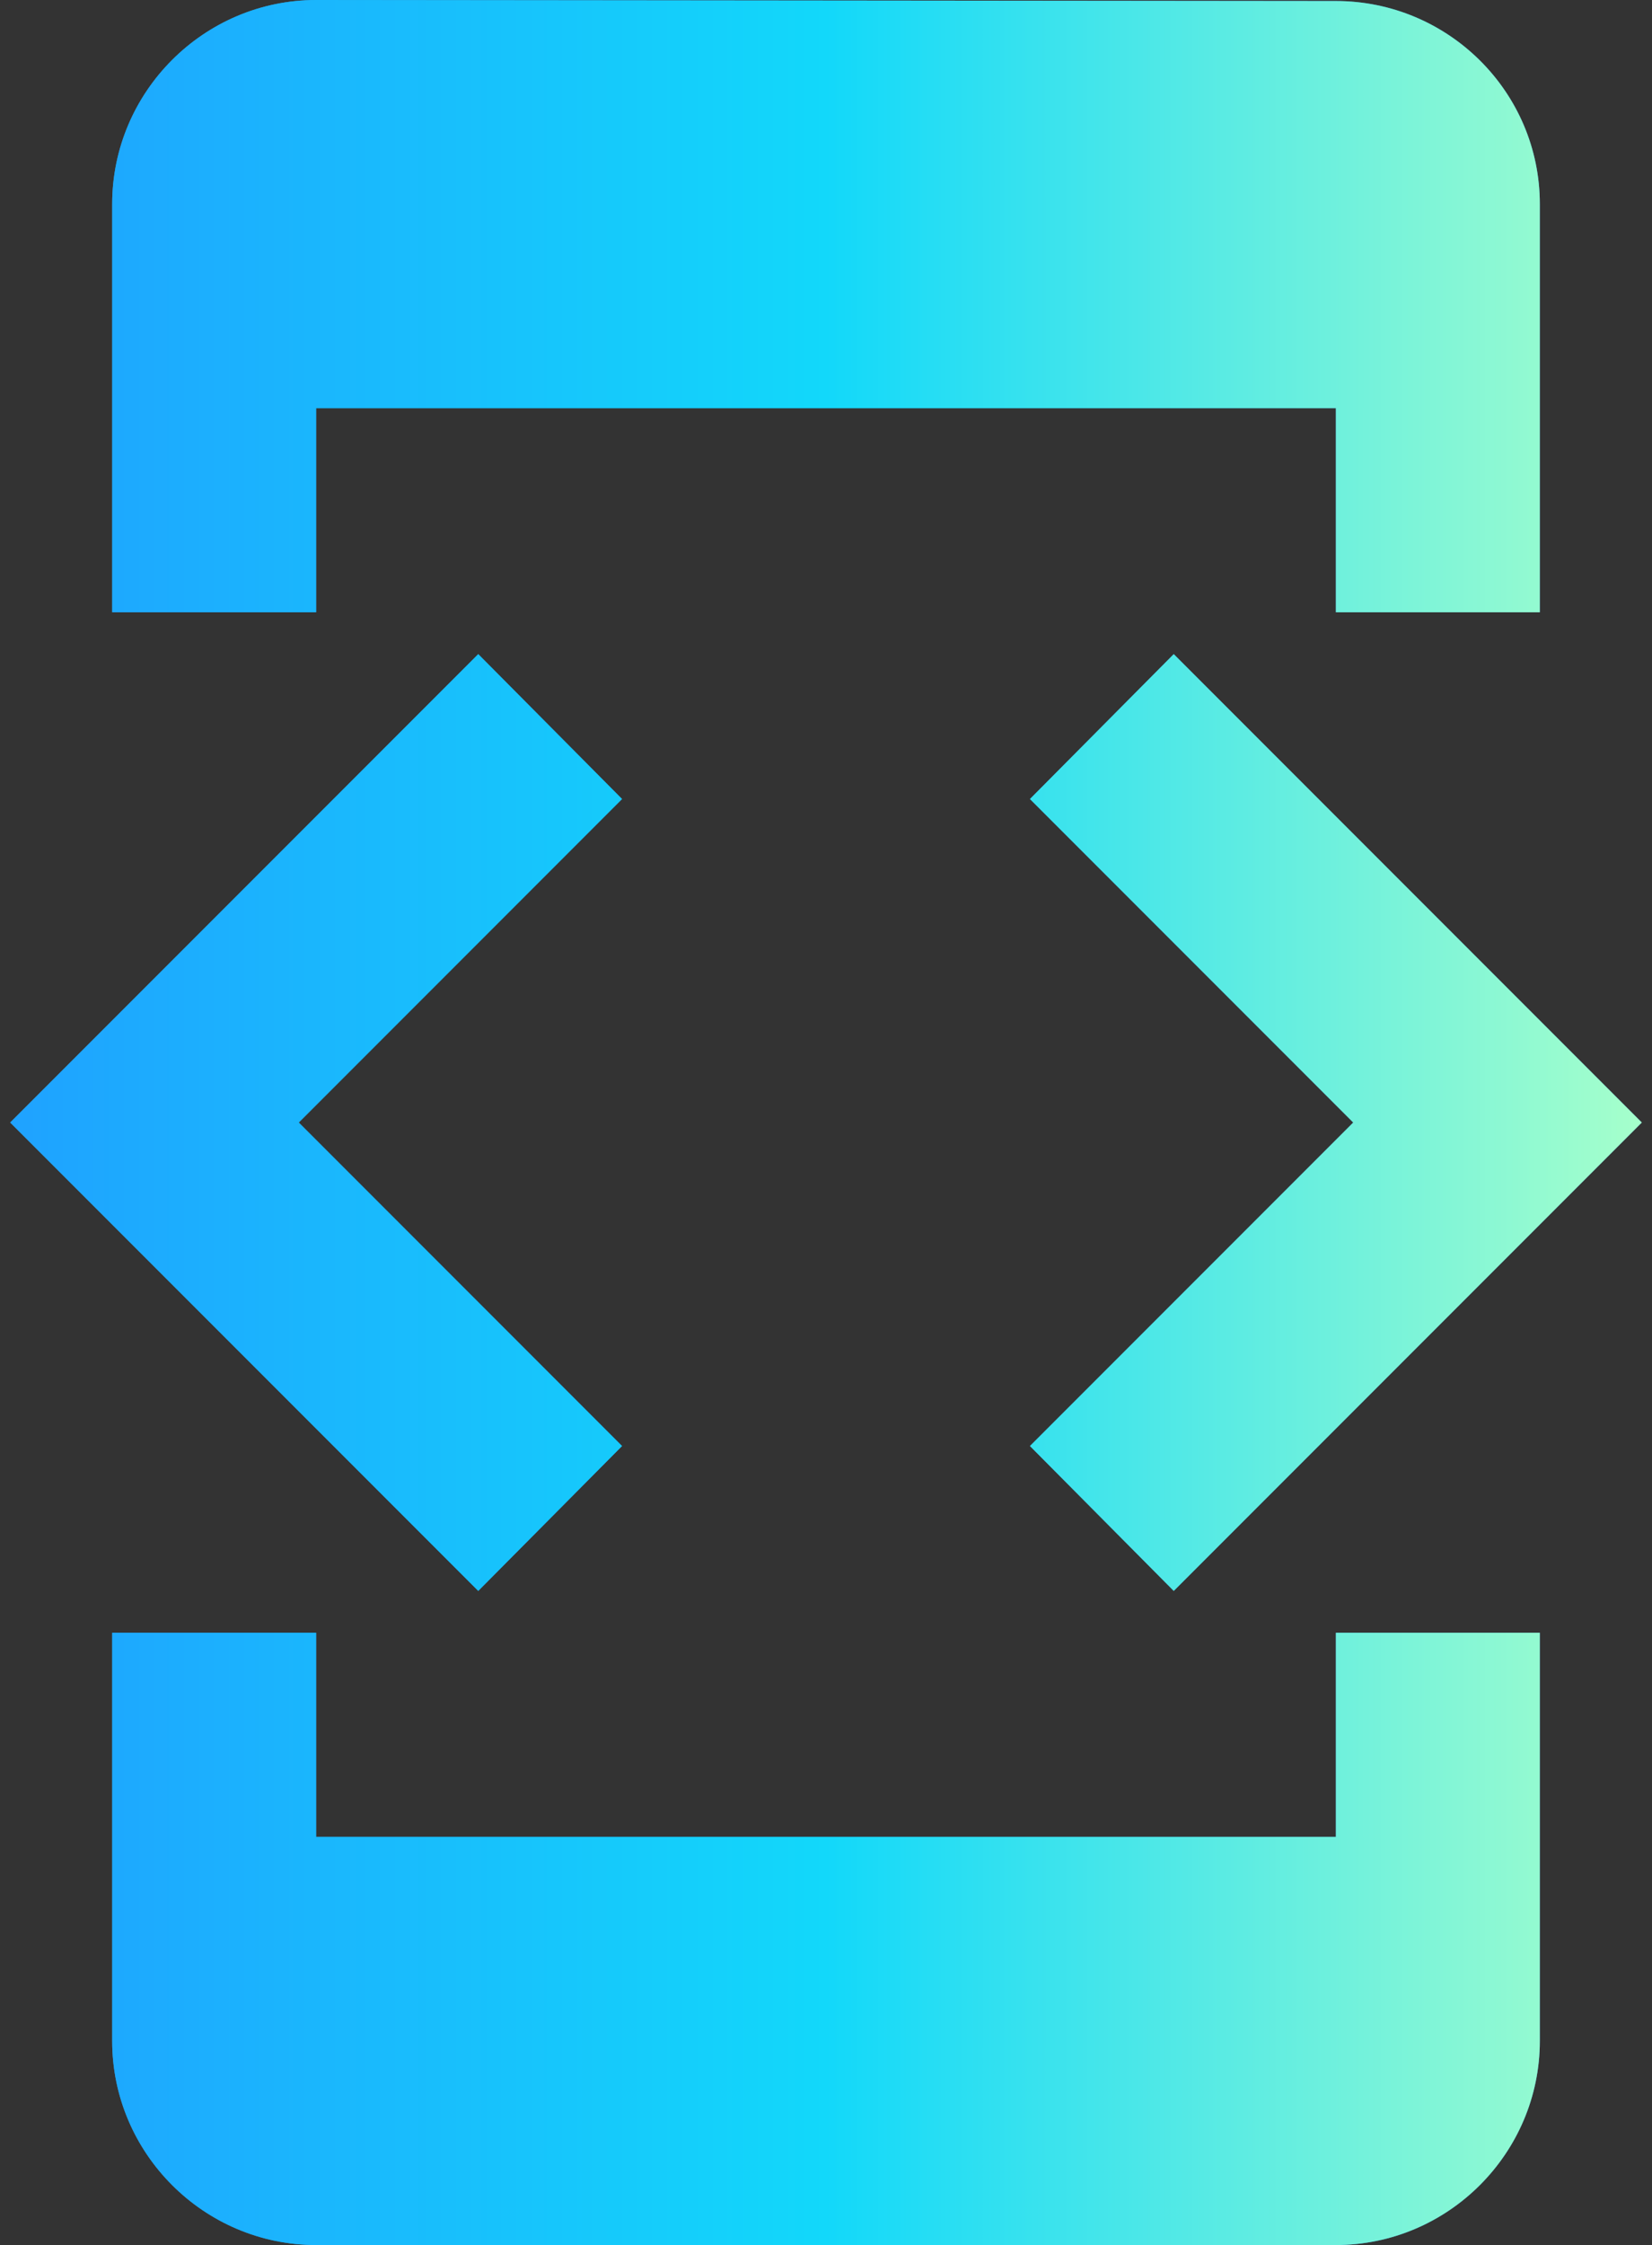 <svg width="81" height="110" viewBox="0 0 81 110" fill="none" xmlns="http://www.w3.org/2000/svg">
<rect x="0" y="0" width="81" height="110" fill="#333333" stroke="none"/>
<path d="M15.5 20H65.5V30H75.5V10C75.5 4.5 71 0.05 65.5 0.05L15.5 0C10 0 5.5 4.5 5.5 10V30H15.5V20ZM57.55 77.95L80.5 55L57.55 32.05L50.5 39.15L66.35 55L50.5 70.85L57.55 77.95ZM30.5 70.85L14.65 55L30.5 39.15L23.45 32.05L0.5 55L23.45 77.95L30.5 70.85ZM65.5 90H15.5V80H5.5V100C5.5 105.5 10 110 15.5 110H65.5C71 110 75.5 105.5 75.5 100V80H65.5V90Z" fill="#368AC7"/>
<path d="M15.5 20H65.5V30H75.5V10C75.5 4.5 71 0.05 65.5 0.05L15.5 0C10 0 5.5 4.5 5.5 10V30H15.5V20ZM57.55 77.95L80.5 55L57.55 32.05L50.5 39.15L66.35 55L50.5 70.85L57.55 77.95ZM30.5 70.85L14.65 55L30.5 39.15L23.45 32.05L0.5 55L23.45 77.95L30.5 70.85ZM65.5 90H15.5V80H5.5V100C5.5 105.5 10 110 15.5 110H65.5C71 110 75.5 105.5 75.5 100V80H65.5V90Z" fill="url(#paint0_linear_3133_237)"/>
<defs>
<linearGradient id="paint0_linear_3133_237" x1="0.5" y1="55" x2="80.5" y2="55" gradientUnits="userSpaceOnUse">
<stop stop-color="#1FA2FF"/>
<stop offset="0.5" stop-color="#12D8FA"/>
<stop offset="1" stop-color="#A6FFCB"/>
</linearGradient>
</defs>
</svg>
